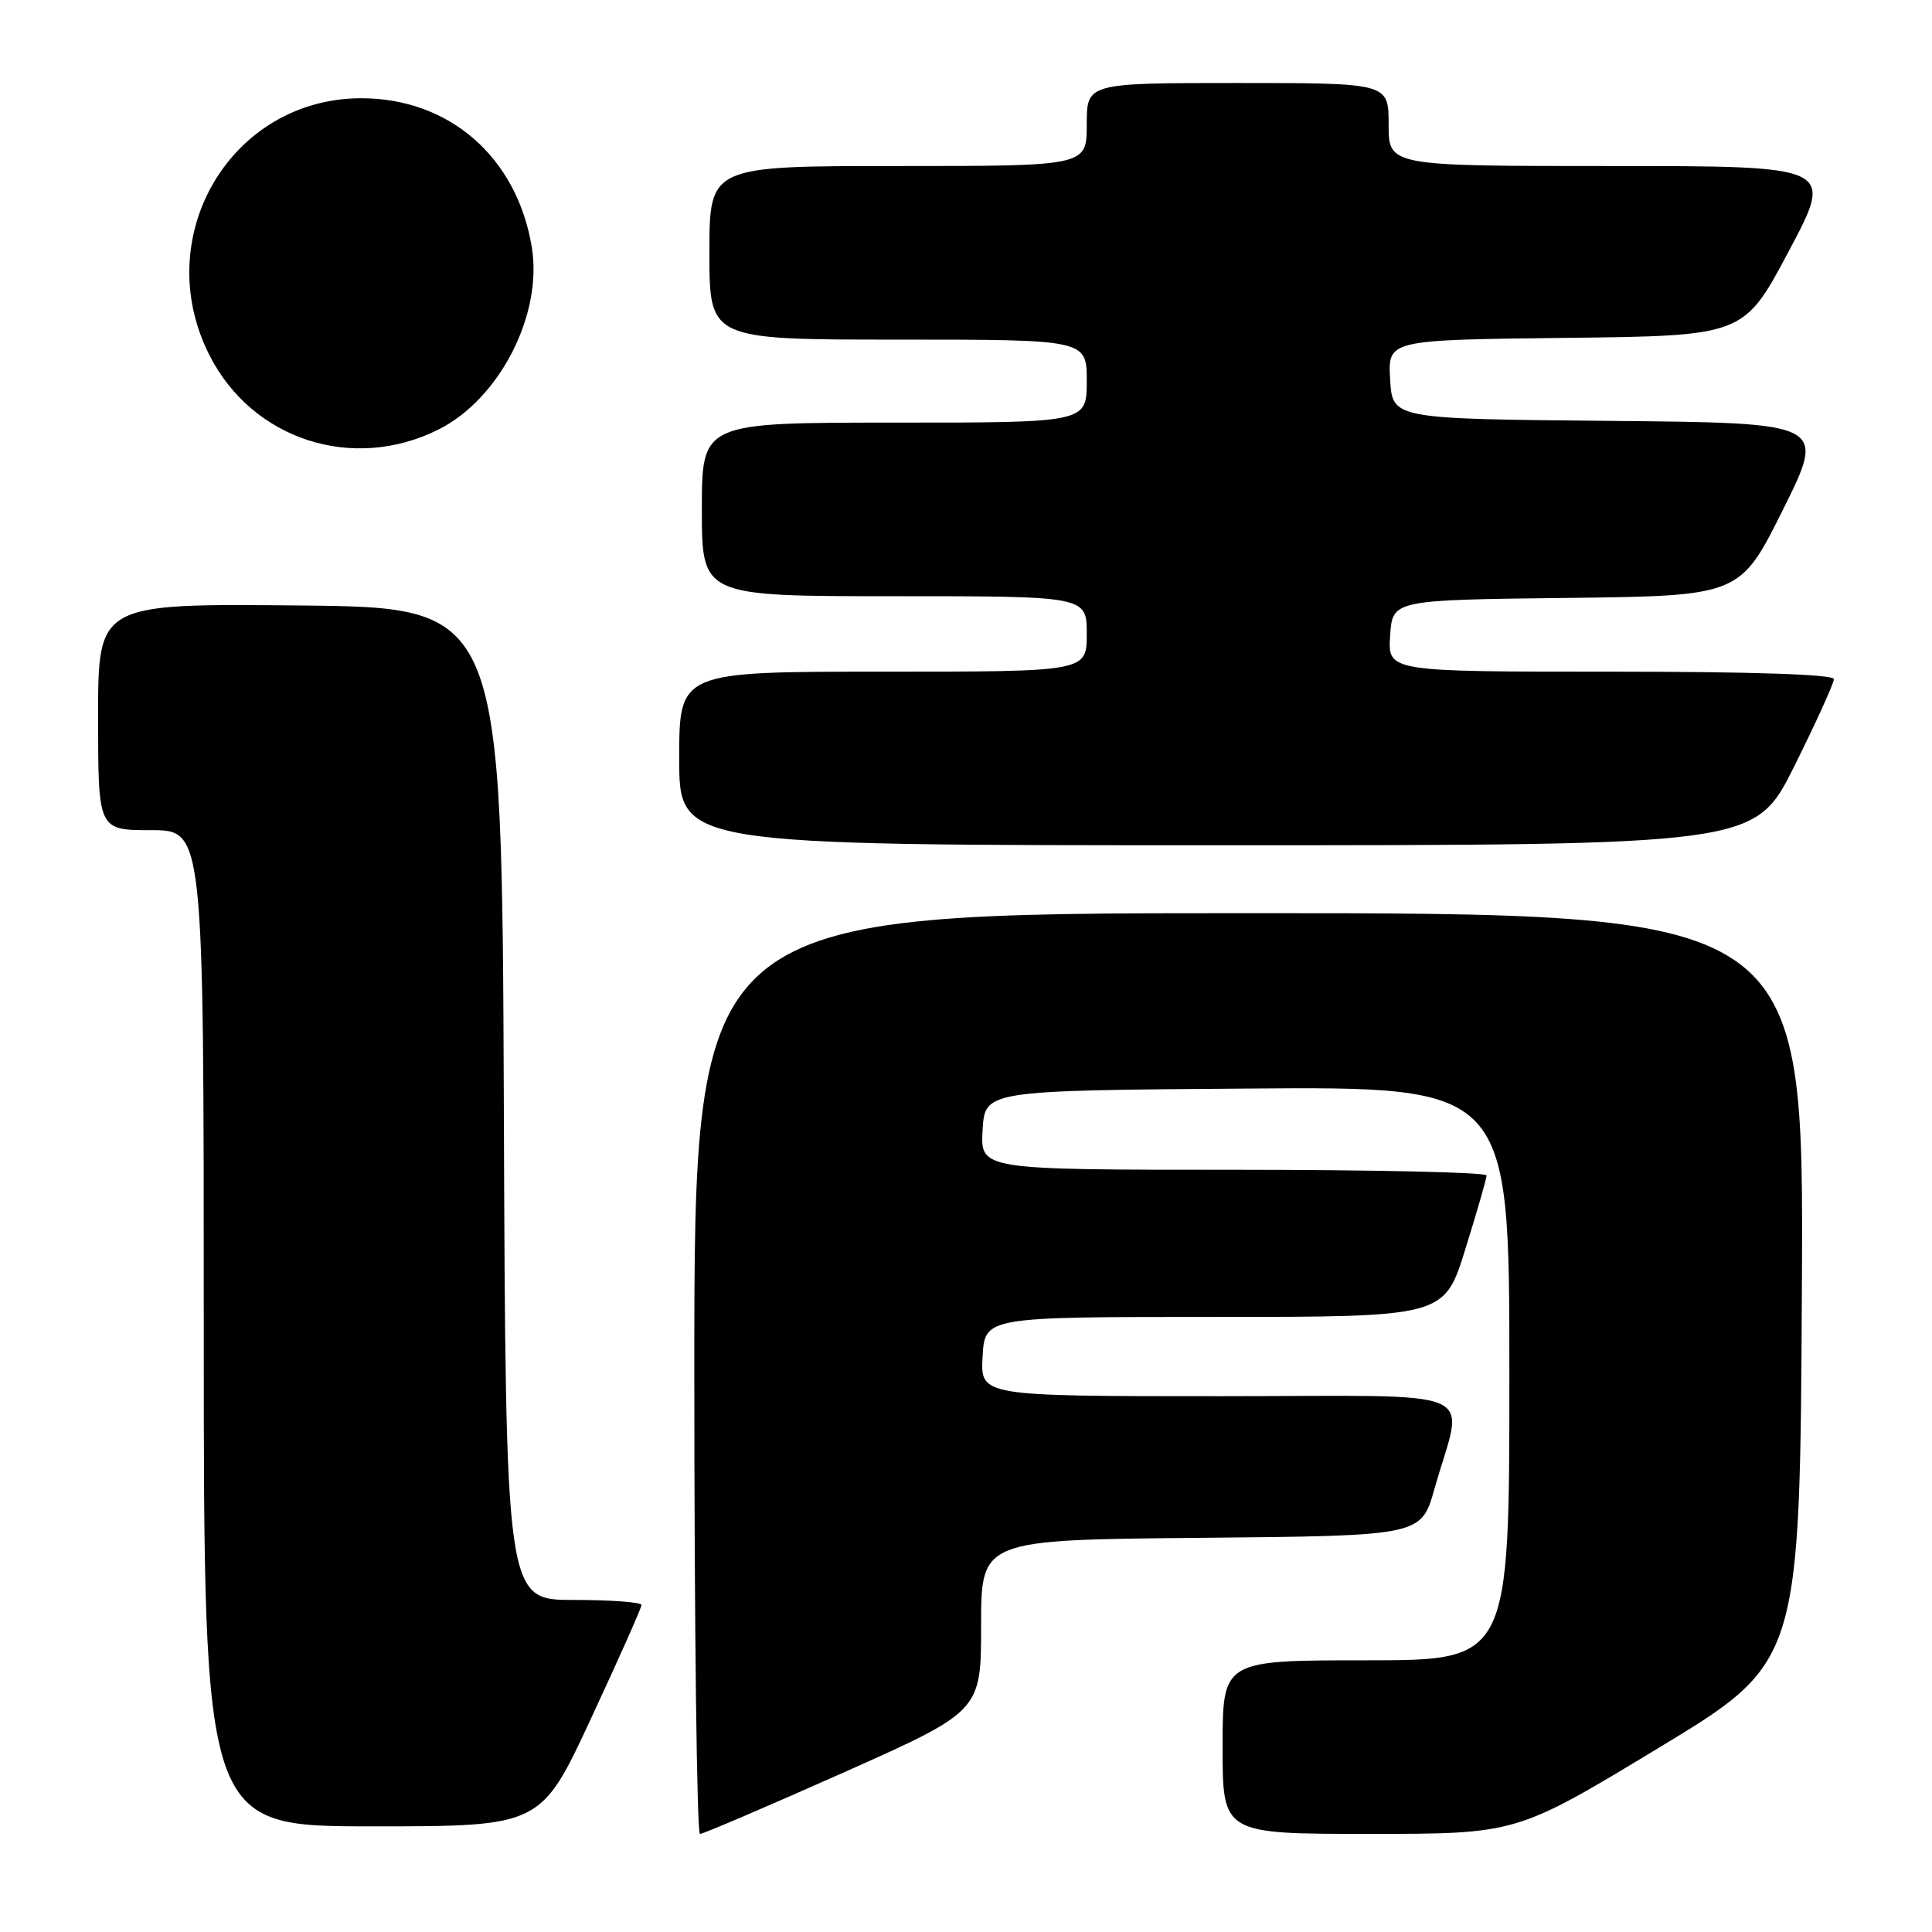 <?xml version="1.0" encoding="UTF-8" standalone="no"?>
<!DOCTYPE svg PUBLIC "-//W3C//DTD SVG 1.1//EN" "http://www.w3.org/Graphics/SVG/1.1/DTD/svg11.dtd" >
<svg xmlns="http://www.w3.org/2000/svg" xmlns:xlink="http://www.w3.org/1999/xlink" version="1.1" viewBox="0 0 256 256">
 <g >
 <path fill="currentColor"
d=" M 111.75 234.88 C 130.00 226.74 130.00 226.74 130.00 215.38 C 130.00 204.03 130.00 204.03 159.16 203.77 C 188.32 203.50 188.32 203.50 190.08 197.26 C 193.96 183.51 197.44 185.00 161.53 185.00 C 129.90 185.00 129.90 185.00 130.20 179.75 C 130.50 174.50 130.50 174.50 160.94 174.50 C 191.38 174.50 191.38 174.50 194.17 165.50 C 195.71 160.55 196.98 156.16 196.98 155.75 C 196.99 155.34 181.90 155.00 163.45 155.00 C 129.90 155.00 129.90 155.00 130.20 149.75 C 130.50 144.50 130.50 144.50 165.25 144.24 C 200.00 143.97 200.00 143.97 200.00 181.99 C 200.00 220.00 200.00 220.00 181.00 220.00 C 162.00 220.00 162.00 220.00 162.00 231.50 C 162.00 243.00 162.00 243.00 181.47 243.00 C 200.95 243.00 200.95 243.00 219.72 231.64 C 238.50 220.28 238.50 220.28 238.76 170.64 C 239.02 121.00 239.02 121.00 165.51 121.00 C 92.00 121.00 92.00 121.00 92.00 182.00 C 92.00 215.55 92.34 243.00 92.75 243.01 C 93.16 243.01 101.71 239.35 111.75 234.88 Z  M 78.33 227.67 C 82.00 219.79 85.00 213.04 85.00 212.67 C 85.00 212.30 80.95 212.00 76.01 212.00 C 67.01 212.00 67.01 212.00 66.76 146.25 C 66.50 80.50 66.50 80.50 39.75 80.23 C 13.00 79.97 13.00 79.97 13.00 94.98 C 13.00 110.00 13.00 110.00 20.00 110.00 C 27.00 110.00 27.00 110.00 27.00 176.00 C 27.00 242.00 27.00 242.00 49.33 242.00 C 71.67 242.00 71.67 242.00 78.33 227.67 Z  M 237.77 101.49 C 240.65 95.71 243.00 90.53 243.00 89.99 C 243.00 89.36 232.24 89.00 213.45 89.00 C 183.89 89.00 183.89 89.00 184.20 84.25 C 184.50 79.50 184.50 79.50 207.53 79.23 C 230.56 78.96 230.56 78.96 236.27 67.50 C 241.97 56.03 241.97 56.03 213.24 55.77 C 184.50 55.50 184.50 55.50 184.20 50.27 C 183.90 45.04 183.90 45.04 207.48 44.77 C 231.07 44.50 231.07 44.50 237.04 33.25 C 243.02 22.00 243.02 22.00 213.51 22.00 C 184.00 22.00 184.00 22.00 184.00 16.50 C 184.00 11.00 184.00 11.00 164.00 11.00 C 144.00 11.00 144.00 11.00 144.00 16.50 C 144.00 22.00 144.00 22.00 119.00 22.00 C 94.00 22.00 94.00 22.00 94.00 33.50 C 94.00 45.00 94.00 45.00 119.00 45.00 C 144.00 45.00 144.00 45.00 144.00 50.50 C 144.00 56.00 144.00 56.00 118.50 56.00 C 93.00 56.00 93.00 56.00 93.00 67.50 C 93.00 79.00 93.00 79.00 118.50 79.00 C 144.00 79.00 144.00 79.00 144.00 84.00 C 144.00 89.00 144.00 89.00 117.00 89.00 C 90.00 89.00 90.00 89.00 90.00 100.50 C 90.00 112.00 90.00 112.00 161.27 112.00 C 232.54 112.00 232.54 112.00 237.77 101.49 Z  M 58.09 56.92 C 66.22 52.85 71.95 41.64 70.46 32.71 C 68.48 20.78 59.48 12.97 47.78 13.02 C 30.55 13.09 19.80 31.38 27.75 47.06 C 33.43 58.27 46.75 62.59 58.09 56.92 Z "/>
</g>
</svg>